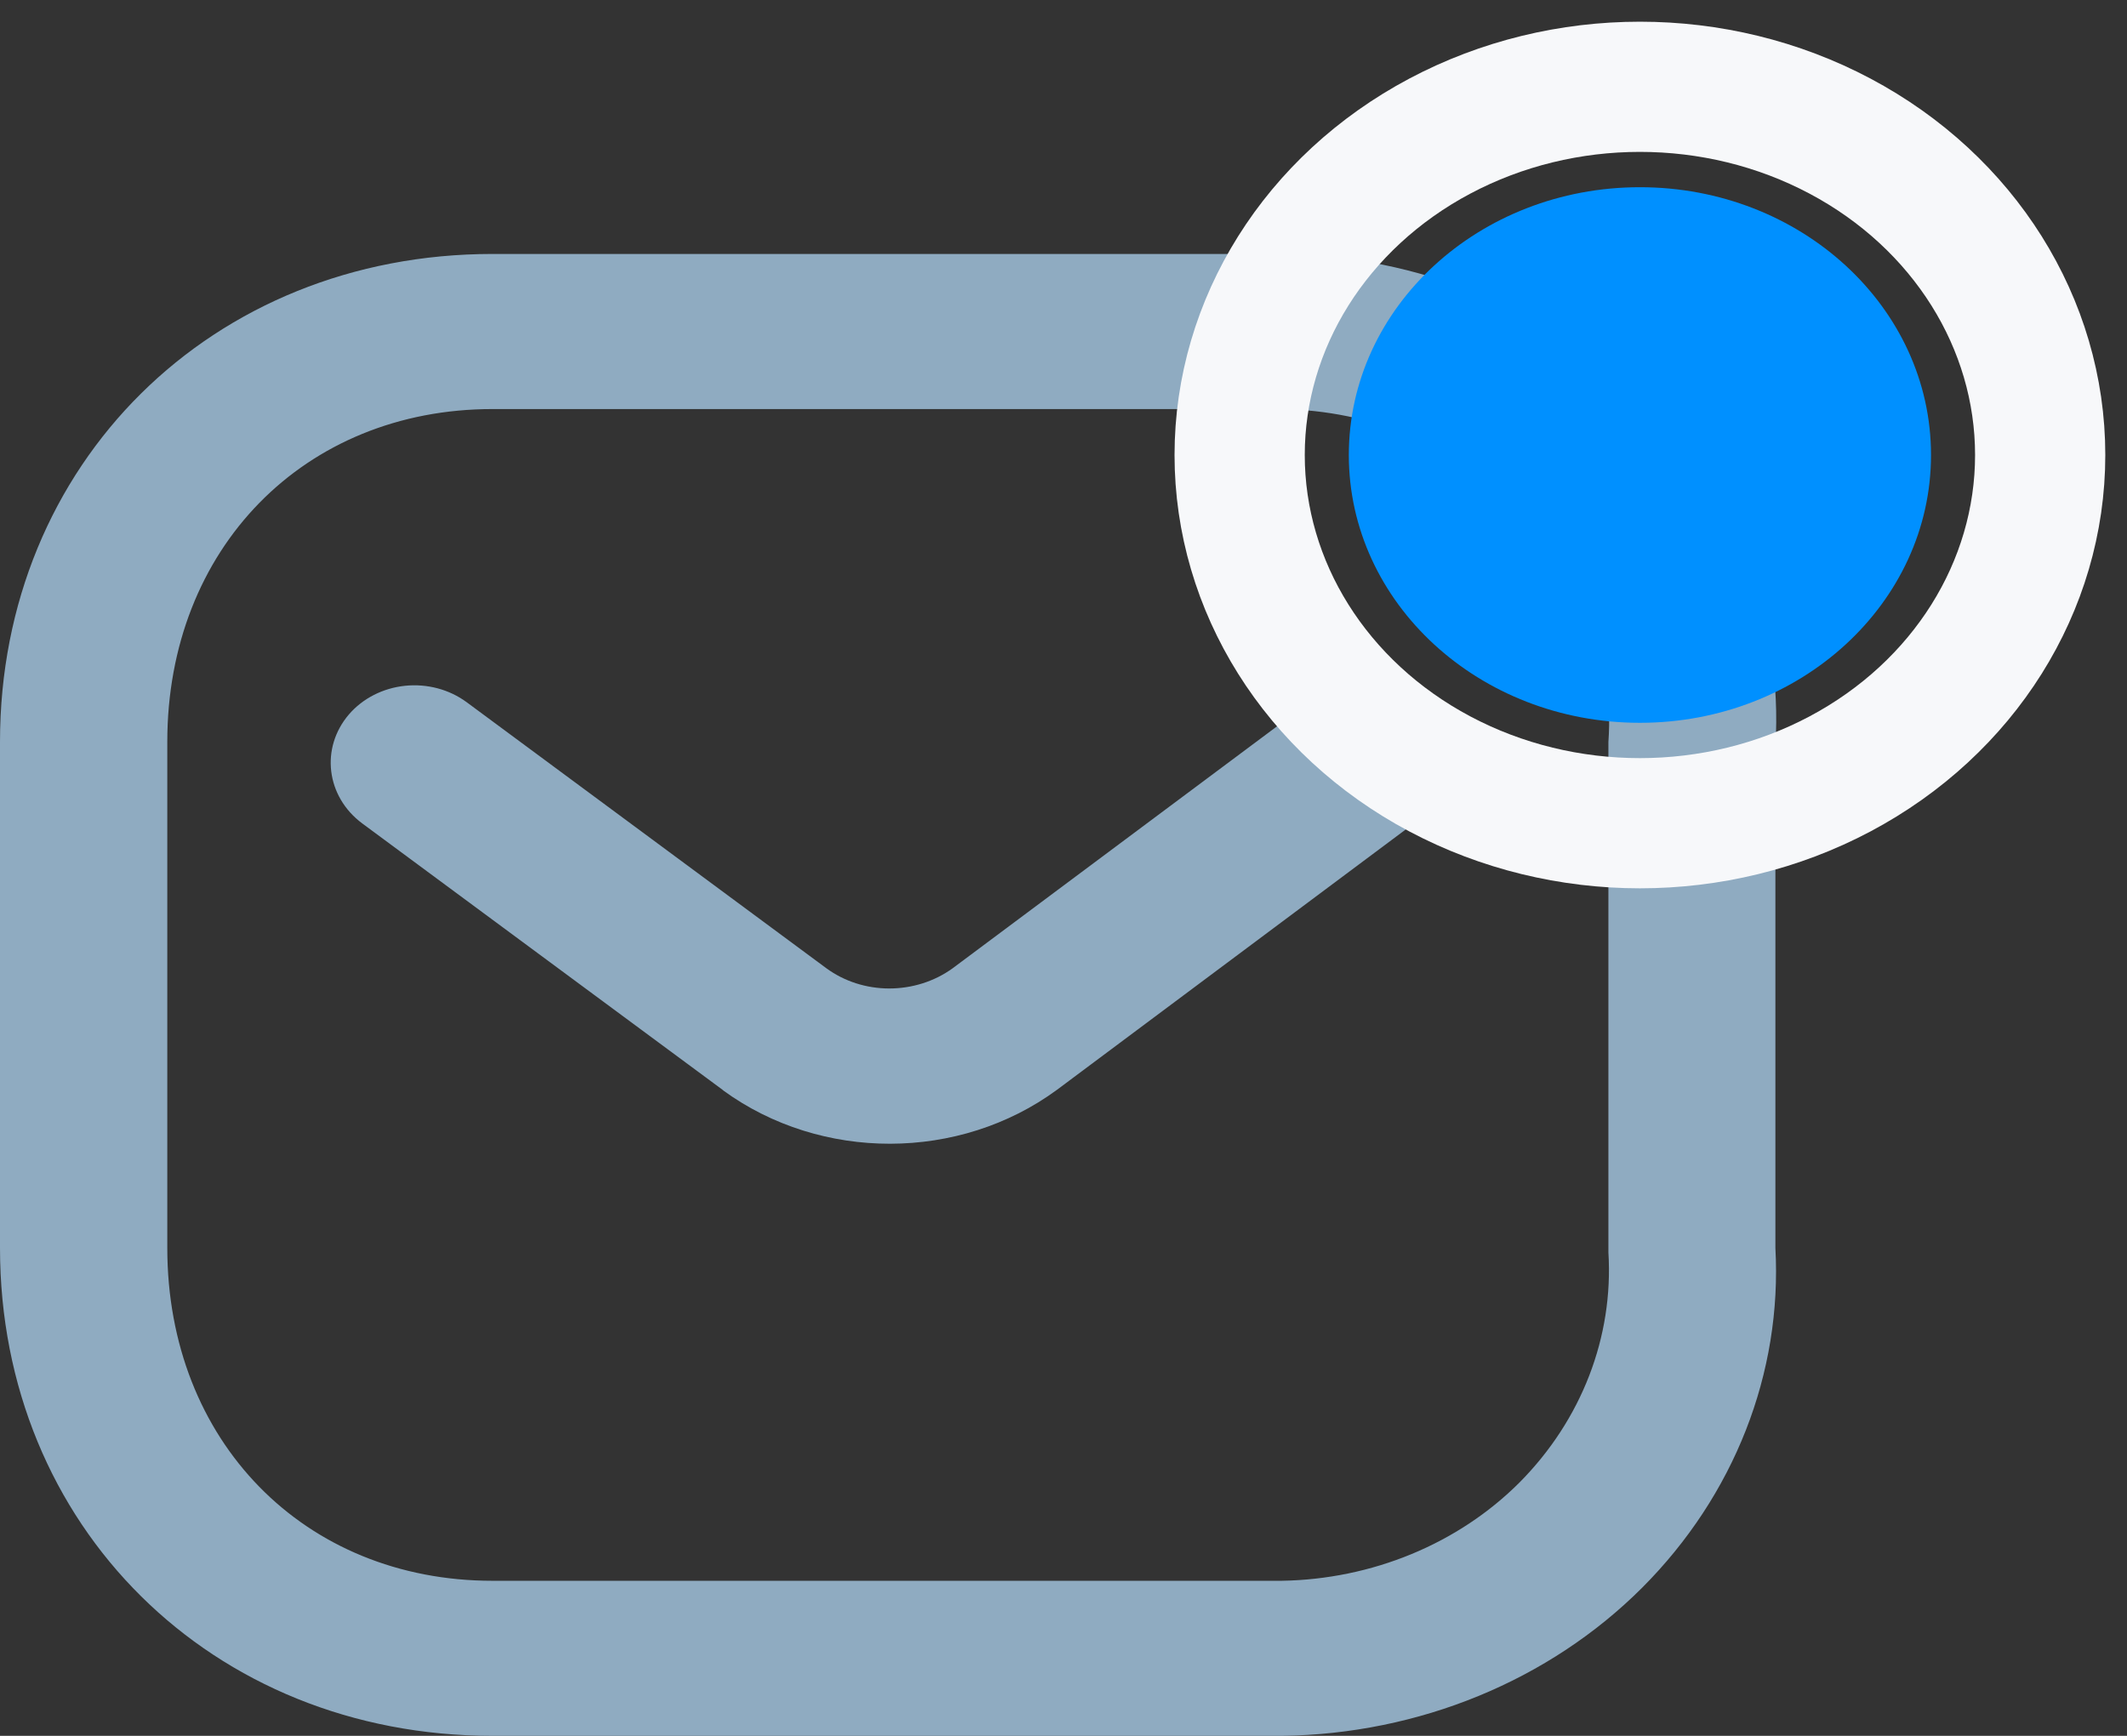 <svg width="49" height="40" viewBox="0 0 49 40" fill="none" xmlns="http://www.w3.org/2000/svg">
<rect x="0" y="0" width="49" height="40" fill="#333333" stroke="none"/>
<path fill-rule="evenodd" clip-rule="evenodd" d="M11.347 40C4.879 40 0 35.165 0 28.756V17.095C0 10.685 4.879 5.852 11.347 5.852H29.521C32.685 5.889 35.692 7.123 37.834 9.264C39.976 11.421 41.082 14.283 40.9 17.2V28.756C41.058 31.64 39.952 34.461 37.829 36.588C35.691 38.725 32.693 39.959 29.536 40L11.347 40ZM3.854 17.095V28.756C3.854 33.202 7.003 36.427 11.347 36.427H29.521C31.61 36.394 33.593 35.575 35.007 34.16C36.435 32.719 37.173 30.809 37.053 28.862V17.095C37.196 15.115 36.459 13.166 35.01 11.696C33.591 10.275 31.599 9.455 29.503 9.426L11.35 9.426C7.005 9.425 3.854 12.644 3.854 17.095ZM16.65 25.116L8.344 18.974C7.512 18.355 7.376 17.235 8.039 16.462C8.357 16.093 8.822 15.856 9.33 15.803C9.839 15.75 10.349 15.886 10.749 16.18L19.041 22.315C19.451 22.614 19.958 22.777 20.481 22.778C21.011 22.779 21.526 22.616 21.943 22.315L30.145 16.195C30.485 15.939 30.911 15.799 31.351 15.799C31.938 15.798 32.494 16.044 32.86 16.467C33.527 17.237 33.396 18.357 32.566 18.978L24.351 25.112C22.104 26.765 18.915 26.771 16.66 25.127L16.65 25.116Z" fill="#8FABC1"/>
<ellipse cx="37.779" cy="10.485" rx="6.706" ry="6.171" fill="#0090FF"/>
<ellipse cx="37.779" cy="10.485" rx="9.221" ry="8.485" stroke="#F7F8FA" stroke-width="3" stroke-linejoin="round"/>
</svg>

